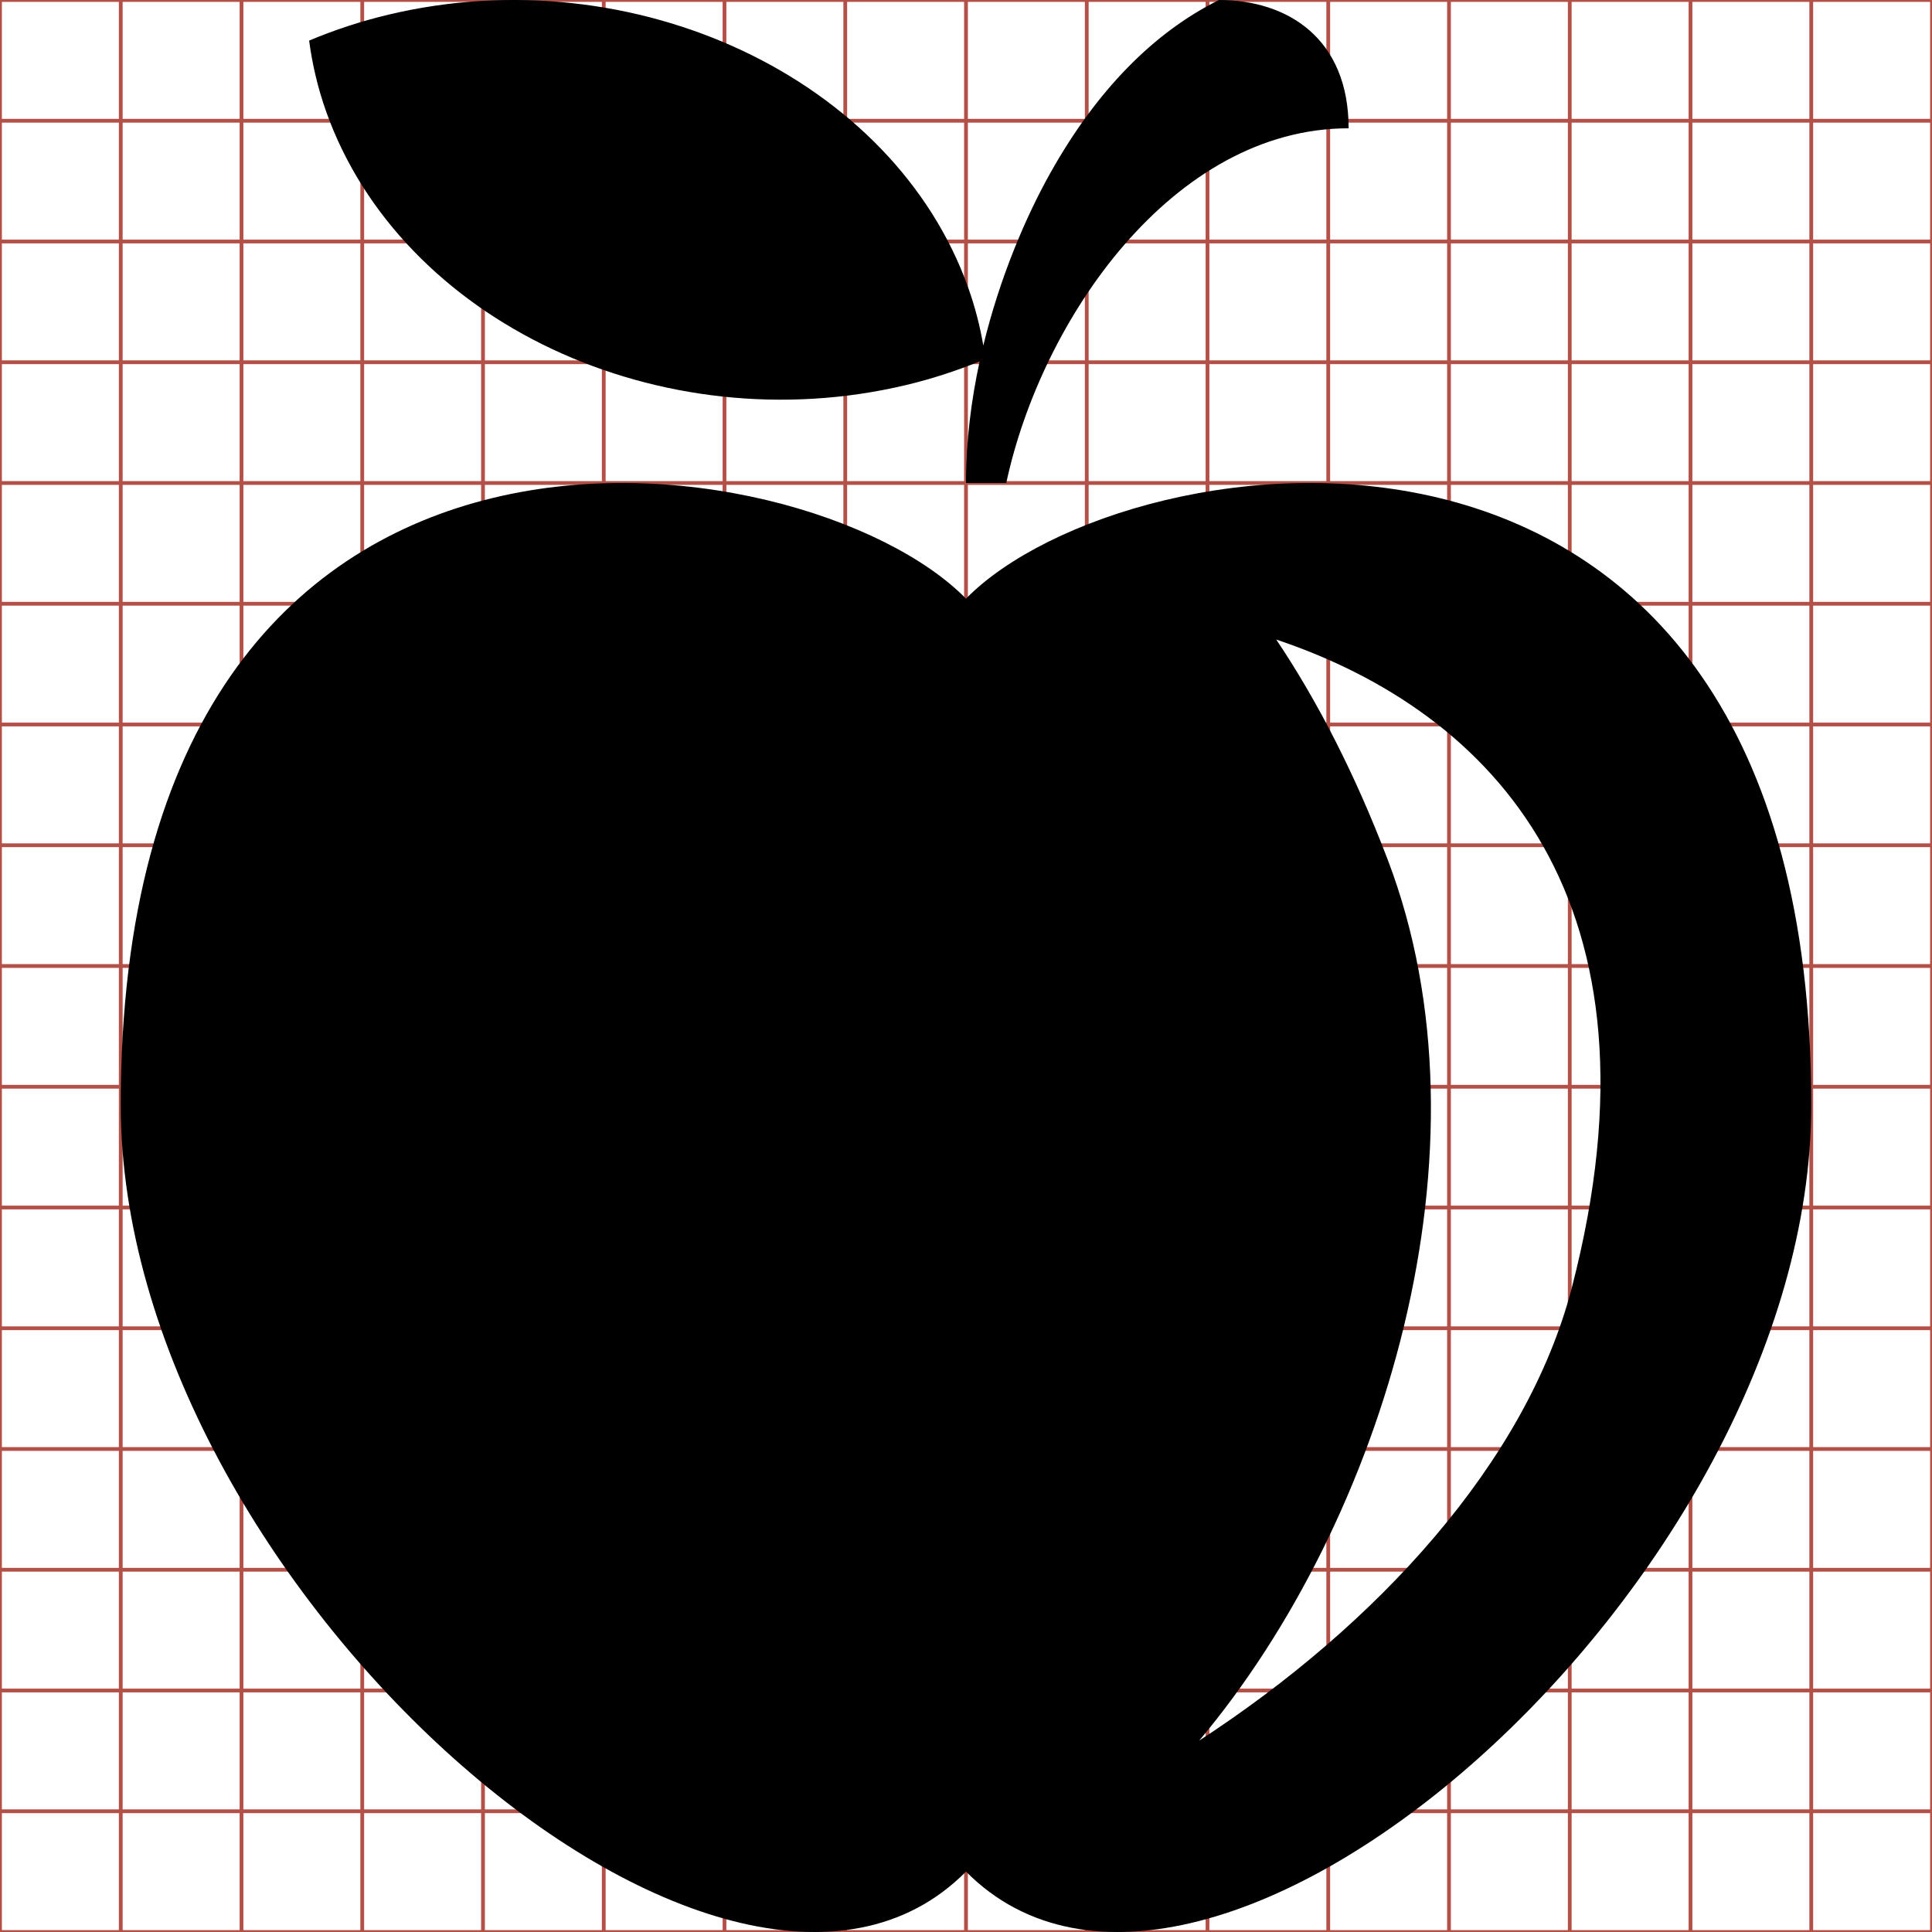 <?xml version="1.0" encoding="utf-8"?> <!-- Generator: IcoMoon.io --> <!DOCTYPE svg PUBLIC "-//W3C//DTD SVG 1.1//EN" "http://www.w3.org/Graphics/SVG/1.1/DTD/svg11.dtd"> <svg width="512" height="512" viewBox="0 0 512 512" xmlns="http://www.w3.org/2000/svg" xmlns:xlink="http://www.w3.org/1999/xlink" fill="#000000"><g class="svgGrid" id="svgGrid"><line stroke-width="1" stroke="#B35047" x1="32" x2="32" y1="0" y2="512"></line><line stroke-width="1" stroke="#B35047" x1="64" x2="64" y1="0" y2="512"></line><line stroke-width="1" stroke="#B35047" x1="96" x2="96" y1="0" y2="512"></line><line stroke-width="1" stroke="#B35047" x1="128" x2="128" y1="0" y2="512"></line><line stroke-width="1" stroke="#B35047" x1="160" x2="160" y1="0" y2="512"></line><line stroke-width="1" stroke="#B35047" x1="192" x2="192" y1="0" y2="512"></line><line stroke-width="1" stroke="#B35047" x1="224" x2="224" y1="0" y2="512"></line><line stroke-width="1" stroke="#B35047" x1="256" x2="256" y1="0" y2="512"></line><line stroke-width="1" stroke="#B35047" x1="288" x2="288" y1="0" y2="512"></line><line stroke-width="1" stroke="#B35047" x1="320" x2="320" y1="0" y2="512"></line><line stroke-width="1" stroke="#B35047" x1="352" x2="352" y1="0" y2="512"></line><line stroke-width="1" stroke="#B35047" x1="384" x2="384" y1="0" y2="512"></line><line stroke-width="1" stroke="#B35047" x1="416" x2="416" y1="0" y2="512"></line><line stroke-width="1" stroke="#B35047" x1="448" x2="448" y1="0" y2="512"></line><line stroke-width="1" stroke="#B35047" x1="480" x2="480" y1="0" y2="512"></line><line stroke-width="1" stroke="#B35047" x1="0" x2="512" y1="32" y2="32"></line><line stroke-width="1" stroke="#B35047" x1="0" x2="512" y1="64" y2="64"></line><line stroke-width="1" stroke="#B35047" x1="0" x2="512" y1="96" y2="96"></line><line stroke-width="1" stroke="#B35047" x1="0" x2="512" y1="128" y2="128"></line><line stroke-width="1" stroke="#B35047" x1="0" x2="512" y1="160" y2="160"></line><line stroke-width="1" stroke="#B35047" x1="0" x2="512" y1="192" y2="192"></line><line stroke-width="1" stroke="#B35047" x1="0" x2="512" y1="224" y2="224"></line><line stroke-width="1" stroke="#B35047" x1="0" x2="512" y1="256" y2="256"></line><line stroke-width="1" stroke="#B35047" x1="0" x2="512" y1="288" y2="288"></line><line stroke-width="1" stroke="#B35047" x1="0" x2="512" y1="320" y2="320"></line><line stroke-width="1" stroke="#B35047" x1="0" x2="512" y1="352" y2="352"></line><line stroke-width="1" stroke="#B35047" x1="0" x2="512" y1="384" y2="384"></line><line stroke-width="1" stroke="#B35047" x1="0" x2="512" y1="416" y2="416"></line><line stroke-width="1" stroke="#B35047" x1="0" x2="512" y1="448" y2="448"></line><line stroke-width="1" stroke="#B35047" x1="0" x2="512" y1="480" y2="480"></line><rect x="0" y="0" width="512" height="512" fill="none" stroke-width="1" stroke="#B35047"></rect></g><path d="M 256.00,158.653c-42.276-43.218-224.00-71.03-224.00,134.179c0.00,126.782, 160.518,267.145, 223.965,203.193l 0.07,0.00 C 319.483,559.977, 480.00,419.614, 480.00,292.832C 480.00,87.624, 298.276,115.435, 256.00,158.653z M 416.552,341.25 c-12.045,46.402-51.907,89.539-98.744,120.021c 48.953-58.283, 79.127-156.949, 49.948-233.464 c-8.688-22.783-18.648-42.083-29.535-58.319C 395.741,188.772, 443.145,238.795, 416.552,341.25zM 240.162,102.028c 6.817-1.627, 13.289-3.756, 19.451-6.256C 257.372,106.106, 256.00,116.995, 256.00,128.00l 10.67,0.00 c 9.286-43.374, 44.19-94.00, 90.727-94.00c0.00-23.833-16.166-34.00-34.355-34.00c-17.31,8.583-32.418,23.974-44.621,45.713 c-6.589,11.738-13.463,27.834-17.835,45.851c-0.872-5.087-2.174-10.19-3.983-15.276C 236.858,20.757, 168.043-11.655, 102.90,3.894 c-7.376,1.761-14.368,4.085-20.977,6.861c 0.827,6.278, 2.301,12.591, 4.537,18.878C 106.204,85.165, 175.019,117.577, 240.162,102.028z" ></path></svg>